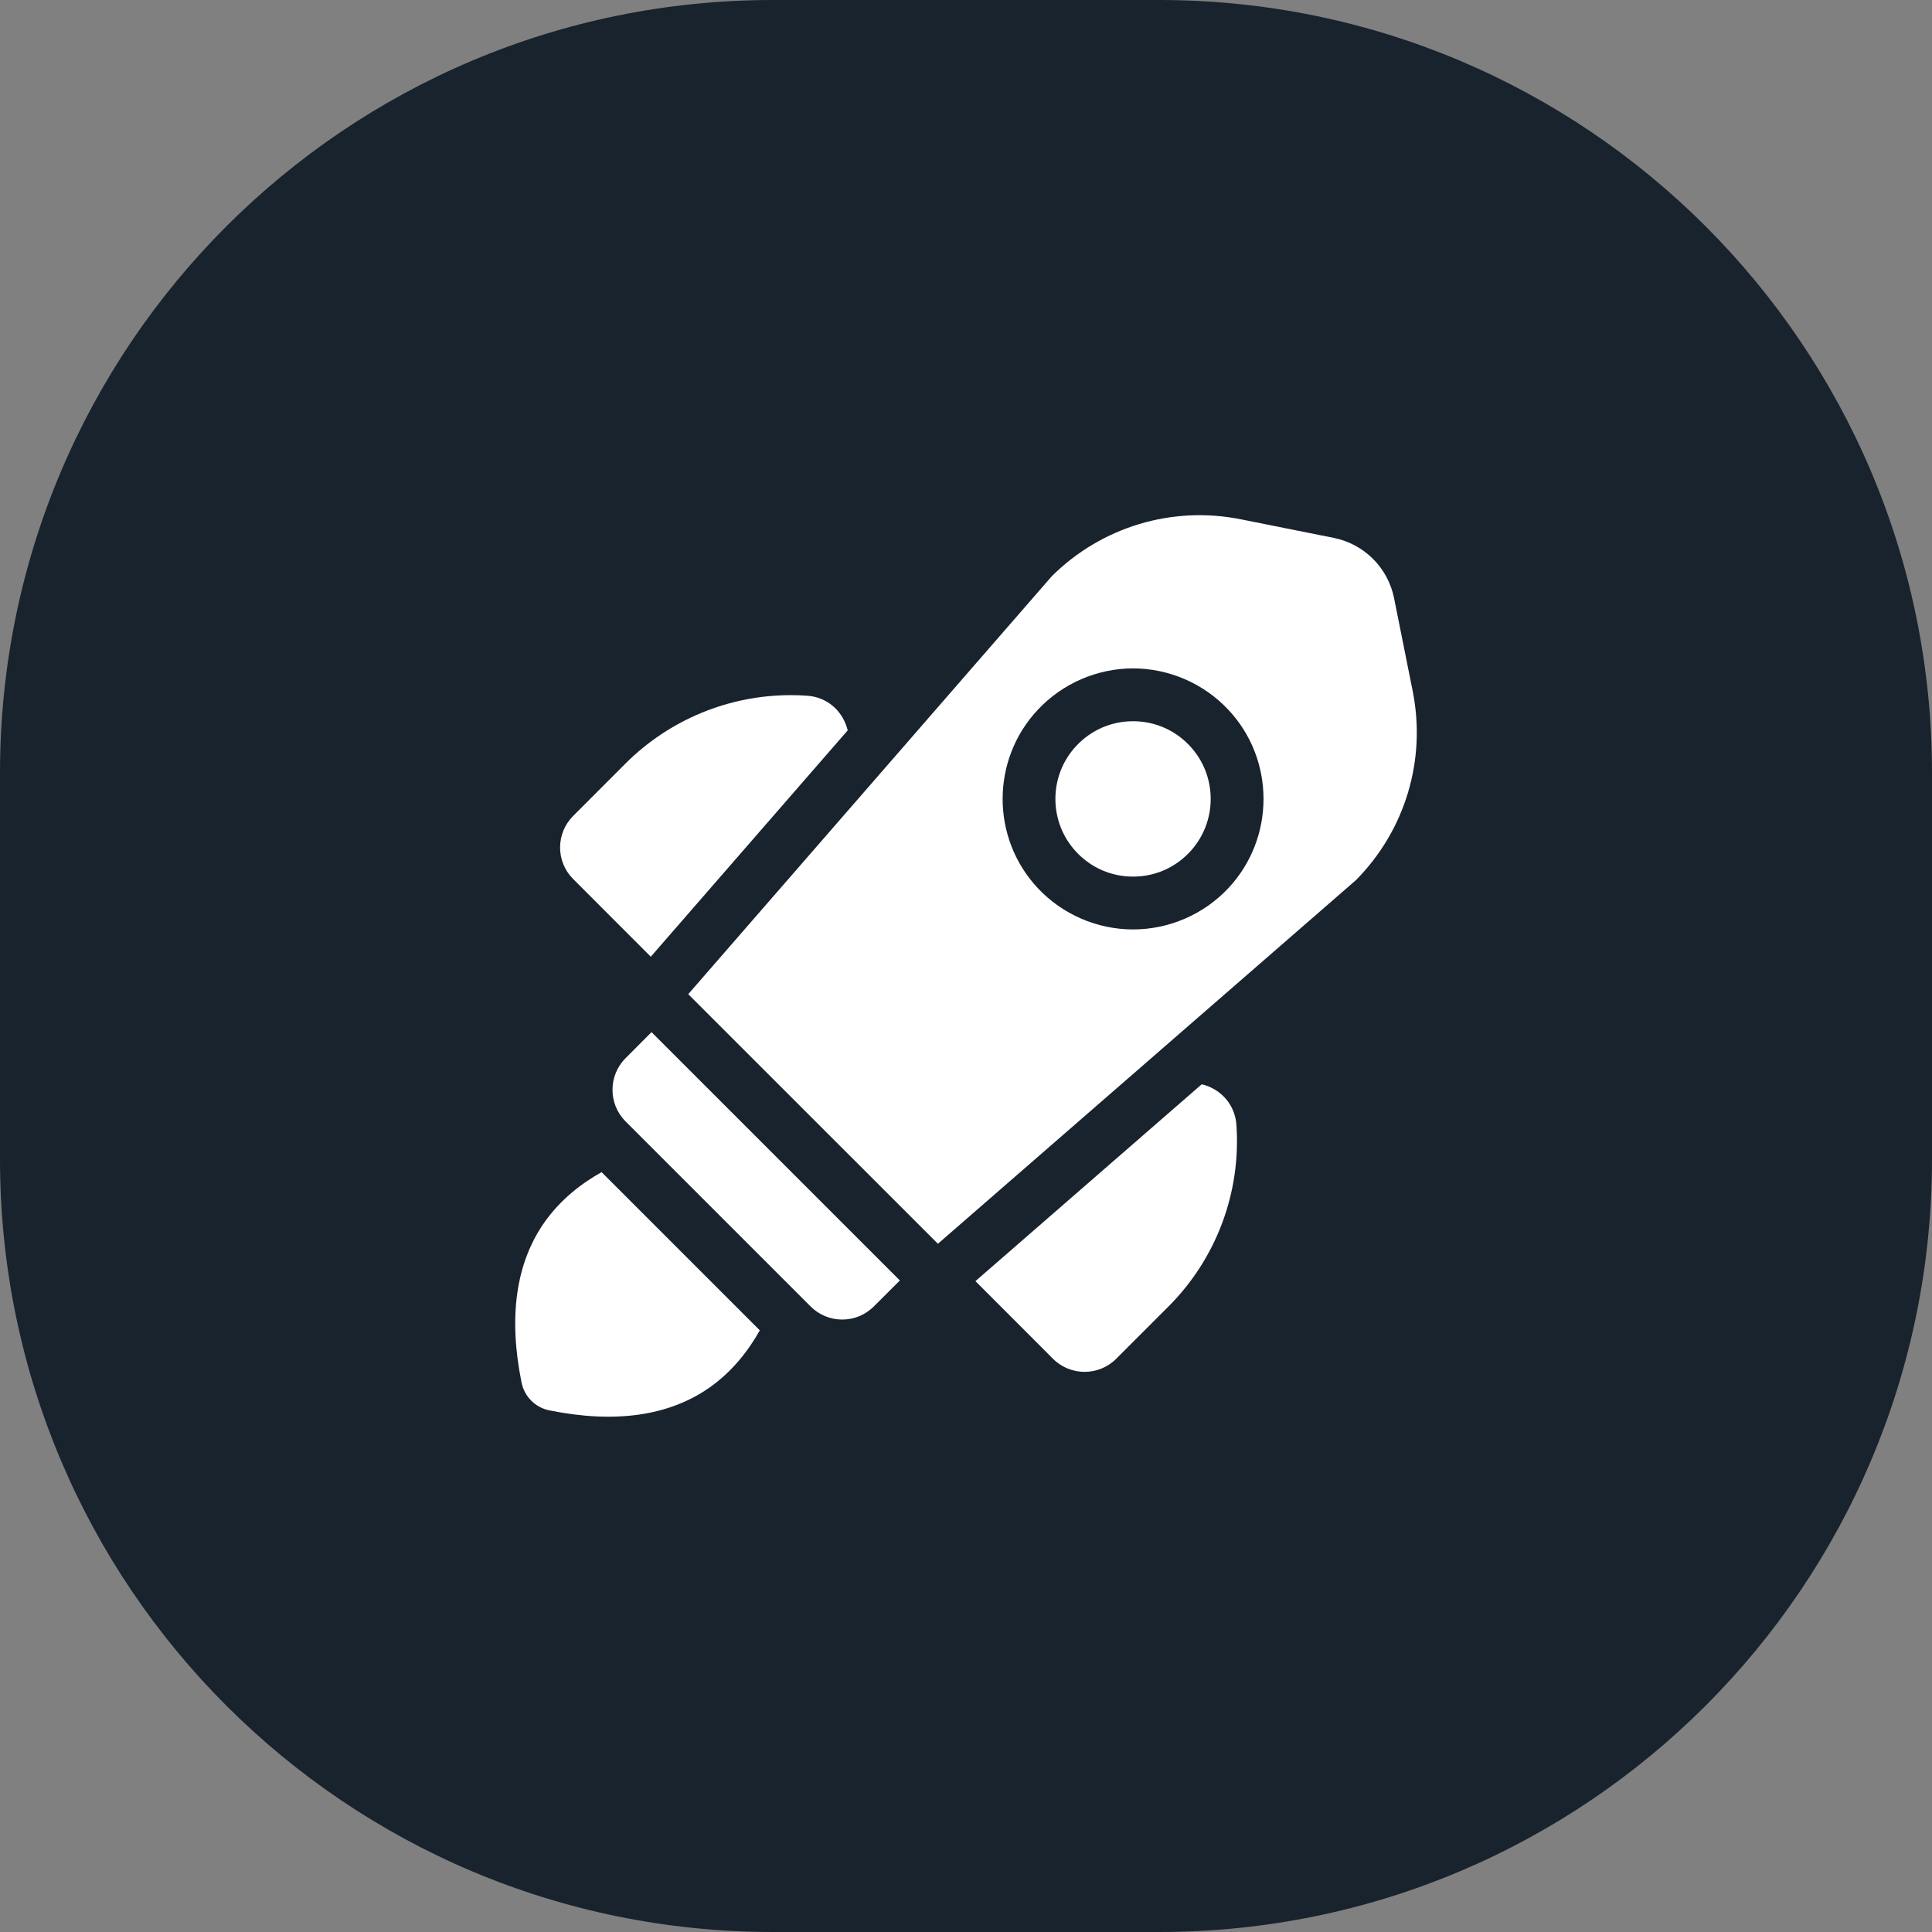 <svg width="26" height="26" viewBox="0 0 26 26" fill="none" xmlns="http://www.w3.org/2000/svg">
<rect x="0" y="0" width="26" height="26" fill="#808080" stroke="none"/>
<g clip-path="url(#clip0_679_61768)">
<path d="M15.6 0H10.4C4.656 0 0 4.656 0 10.4V15.6C0 21.344 4.656 26 10.4 26H15.6C21.344 26 26 21.344 26 15.6V10.4C26 4.656 21.344 0 15.6 0Z" fill="#19232E"/>
<path d="M16.639 15.136C16.624 14.934 16.515 14.76 16.34 14.658C16.286 14.627 16.23 14.605 16.172 14.592L13.127 17.241L14.172 18.287C14.406 18.52 14.786 18.52 15.02 18.287L15.726 17.581C16.37 16.936 16.703 16.045 16.639 15.136Z" fill="white"/>
<path d="M10.864 9.363C10.79 9.357 10.715 9.355 10.641 9.355C9.81 9.355 9.01 9.684 8.418 10.275L7.713 10.981C7.479 11.215 7.479 11.596 7.713 11.829L8.758 12.875L11.408 9.829C11.394 9.772 11.372 9.715 11.341 9.661C11.24 9.486 11.066 9.377 10.864 9.363Z" fill="white"/>
<path d="M7.325 16.452C6.943 16.998 6.84 17.722 7.019 18.606C7.057 18.795 7.204 18.942 7.393 18.98C8.277 19.159 9.001 19.056 9.547 18.674C9.86 18.454 10.076 18.169 10.225 17.903L8.096 15.774C7.83 15.923 7.545 16.139 7.325 16.452Z" fill="white"/>
<path d="M8.419 15.092L10.908 17.581C11.022 17.695 11.173 17.758 11.334 17.758C11.495 17.758 11.646 17.695 11.76 17.581L12.11 17.232L8.768 13.89L8.419 14.24C8.184 14.475 8.184 14.857 8.419 15.092Z" fill="white"/>
<path d="M19.011 9.299L18.761 8.05C18.678 7.64 18.36 7.322 17.95 7.239L16.701 6.989C15.776 6.803 14.826 7.089 14.156 7.753L9.262 13.379L12.622 16.738L18.248 11.844C18.911 11.174 19.197 10.224 19.011 9.299ZM16.53 11.953C16.199 12.306 15.732 12.508 15.248 12.508C14.765 12.508 14.298 12.306 13.967 11.953C13.335 11.279 13.335 10.224 13.967 9.551C14.298 9.198 14.765 8.995 15.248 8.995C15.732 8.995 16.199 9.198 16.53 9.551C17.162 10.224 17.162 11.279 16.53 11.953Z" fill="white"/>
<path d="M16.011 10.037C15.811 9.824 15.54 9.706 15.248 9.706C14.956 9.706 14.685 9.824 14.485 10.037C14.109 10.438 14.109 11.065 14.485 11.466C14.685 11.679 14.956 11.797 15.248 11.797C15.54 11.797 15.811 11.679 16.011 11.466C16.387 11.065 16.387 10.438 16.011 10.037Z" fill="white"/>
</g>
<defs>
<clipPath id="clip0_679_61768">
<rect width="26" height="26" fill="white"/>
</clipPath>
</defs>
</svg>
